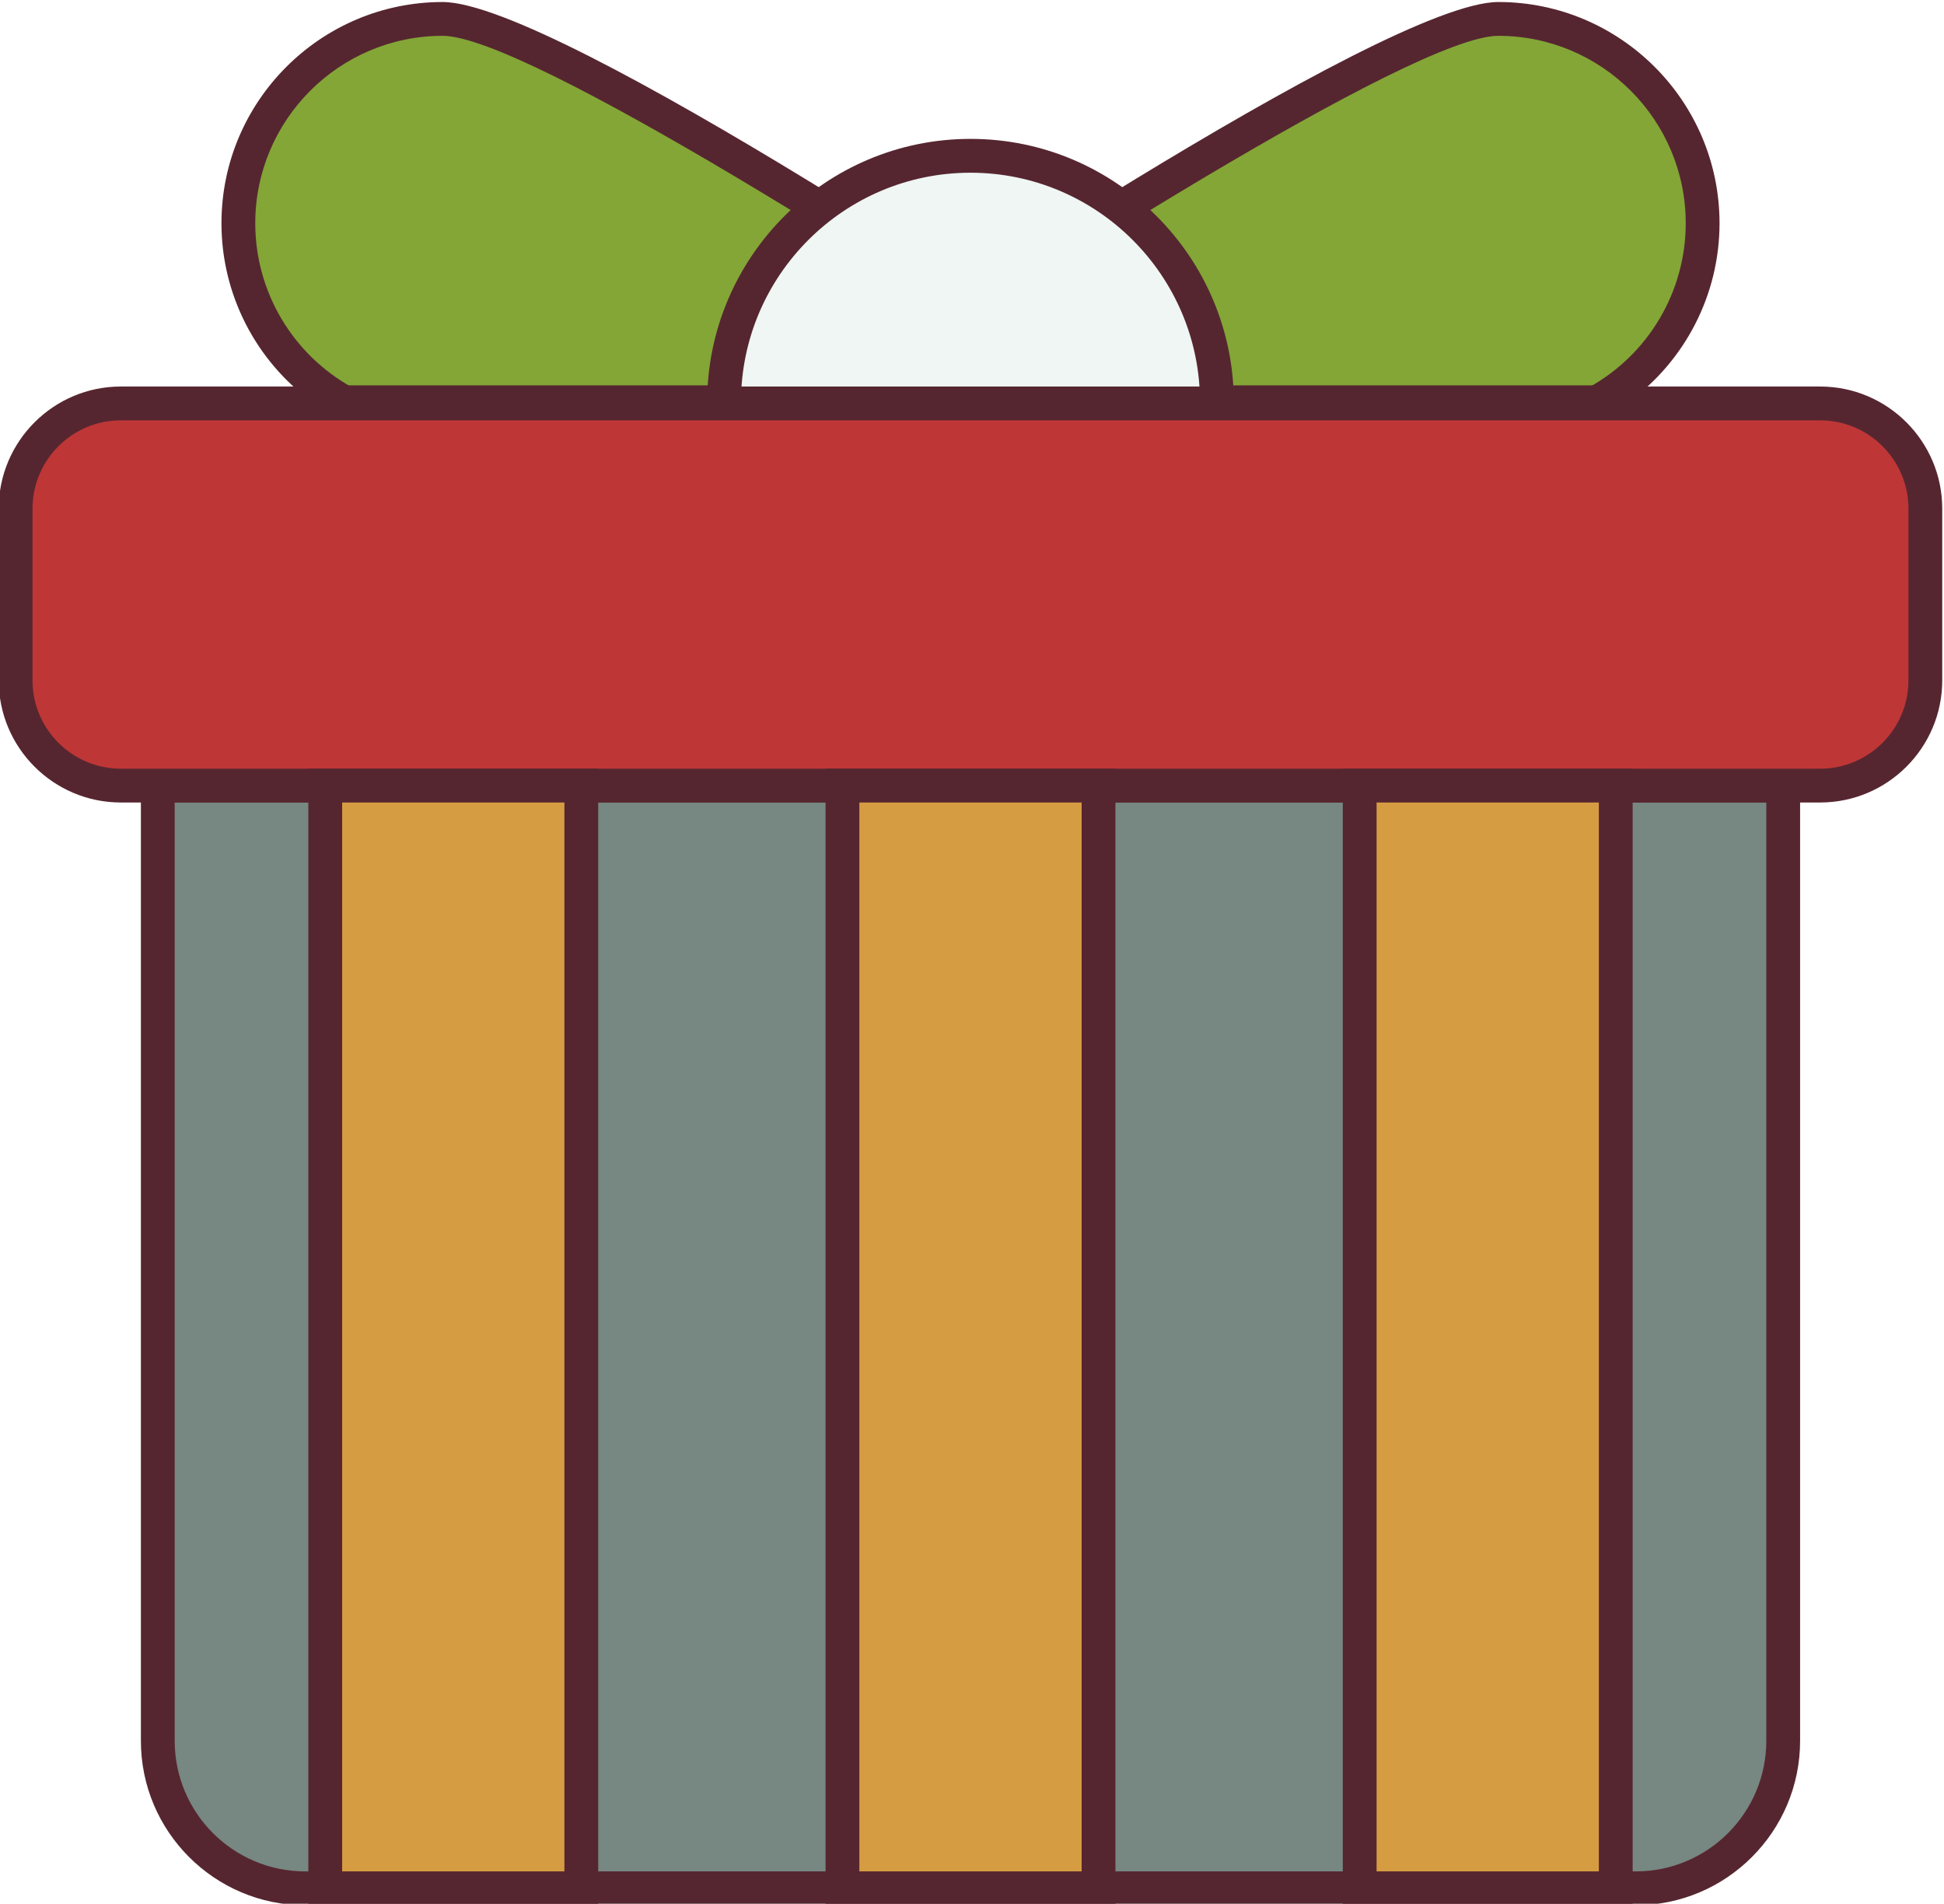 <?xml version="1.0" encoding="UTF-8" standalone="no"?>
<!-- Created with Inkscape (http://www.inkscape.org/) -->

<svg
   version="1.1"
   id="svg3776"
   width="82.021"
   height="80.303"
   viewBox="0 0 82.021 80.303"
   sodipodi:docname="1342608_179886-OWY32G-746.eps"
   xmlns:inkscape="http://www.inkscape.org/namespaces/inkscape"
   xmlns:sodipodi="http://sodipodi.sourceforge.net/DTD/sodipodi-0.dtd"
   xmlns="http://www.w3.org/2000/svg"
   xmlns:svg="http://www.w3.org/2000/svg">
  <defs
     id="defs3780" />
  <sodipodi:namedview
     id="namedview3778"
     pagecolor="#ffffff"
     bordercolor="#000000"
     borderopacity="0.25"
     inkscape:showpageshadow="2"
     inkscape:pageopacity="0.0"
     inkscape:pagecheckerboard="0"
     inkscape:deskcolor="#d1d1d1"
     showgrid="false" />
  <g
     id="g3784"
     inkscape:groupmode="layer"
     inkscape:label="Page 1"
     transform="matrix(1.333,0,0,-1.333,-216.42,340.305)">
    <path
       d="m 188.322,242.564 c 0,0 17.887,-12.131 21.458,-12.131 3.572,0 6.467,2.896 6.467,6.467 0,2.44 -1.353,4.563 -3.348,5.664 1.995,1.101 3.348,3.224 3.348,5.663 0,3.572 -2.895,6.467 -6.467,6.467 -3.571,0 -21.458,-12.13 -21.458,-12.13"
       style="fill:#83a637;fill-opacity:1;fill-rule:nonzero;stroke:none;stroke-width:0.1"
       id="path4162"
       inkscape:export-filename="../Documentos/INGENIERÍA INFORMATICA/3er CURSO/1er CUATRI/interfaces/ep01_gr12/ej/images/memoria-regalo.svg"
       inkscape:export-xdpi="96"
       inkscape:export-ydpi="96" />
    <path
       d="m 189.278,242.563 c 5.376,-3.61 17.823,-11.595 20.502,-11.595 3.271,0 5.932,2.661 5.932,5.932 0,2.159 -1.177,4.15 -3.072,5.195 l -0.848,0.468 0.848,0.468 c 1.895,1.046 3.072,3.037 3.072,5.196 0,3.272 -2.661,5.932 -5.932,5.932 -2.679,0 -15.126,-7.985 -20.502,-11.596 z m 20.502,-12.665 c -3.631,0 -19.914,10.971 -21.759,12.222 l -0.652,0.443 0.652,0.443 c 1.845,1.251 18.128,12.223 21.759,12.223 3.861,0 7.002,-3.141 7.002,-7.002 0,-2.255 -1.088,-4.355 -2.888,-5.664 1.8,-1.307 2.888,-3.407 2.888,-5.663 0,-3.86 -3.141,-7.002 -7.002,-7.002"
       style="fill:#562630;fill-opacity:1;fill-rule:nonzero;stroke:none;stroke-width:0.1"
       id="path4164" />
    <path
       d="m 197.825,242.564 c 0,0 -17.887,-12.131 -21.458,-12.131 -3.571,0 -6.467,2.896 -6.467,6.467 0,2.44 1.353,4.563 3.348,5.664 -1.995,1.101 -3.348,3.224 -3.348,5.663 0,3.572 2.896,6.467 6.467,6.467 3.571,0 21.458,-12.13 21.458,-12.13"
       style="fill:#83a637;fill-opacity:1;fill-rule:nonzero;stroke:none;stroke-width:0.1"
       id="path4166" />
    <path
       d="m 176.367,254.159 c -3.271,0 -5.932,-2.66 -5.932,-5.932 0,-2.159 1.177,-4.15 3.071,-5.196 l 0.849,-0.468 -0.849,-0.468 c -1.894,-1.045 -3.071,-3.036 -3.071,-5.195 0,-3.271 2.661,-5.932 5.932,-5.932 2.679,0 15.126,7.985 20.502,11.595 -5.376,3.611 -17.823,11.596 -20.502,11.596 z m 0,-24.261 c -3.861,0 -7.002,3.142 -7.002,7.002 0,2.256 1.088,4.356 2.887,5.663 -1.799,1.309 -2.887,3.409 -2.887,5.664 0,3.861 3.141,7.002 7.002,7.002 3.631,0 19.914,-10.972 21.759,-12.223 l 0.653,-0.443 -0.653,-0.443 c -1.845,-1.251 -18.128,-12.222 -21.759,-12.222"
       style="fill:#562630;fill-opacity:1;fill-rule:nonzero;stroke:none;stroke-width:0.1"
       id="path4168" />
    <path
       d="m 212.899,242.028 h -39.651 v 1.07 h 39.651 v -1.07"
       style="fill:#562630;fill-opacity:1;fill-rule:nonzero;stroke:none;stroke-width:0.1"
       id="path4170" />
    <path
       d="m 193.074,234.764 c -4.308,0 -7.8,3.492 -7.8,7.8 0,4.307 3.492,7.799 7.8,7.799 4.307,0 7.799,-3.492 7.799,-7.799 0,-4.308 -3.492,-7.8 -7.799,-7.8"
       style="fill:#eff6f4;fill-opacity:1;fill-rule:nonzero;stroke:none;stroke-width:0.1"
       id="path4172" />
    <path
       d="m 193.074,249.827 c -4.006,0 -7.265,-3.258 -7.265,-7.264 0,-4.006 3.259,-7.264 7.265,-7.264 4.005,0 7.264,3.258 7.264,7.264 0,4.006 -3.259,7.264 -7.264,7.264 z m 0,-15.598 c -4.596,0 -8.335,3.739 -8.335,8.334 0,4.595 3.739,8.335 8.335,8.335 4.595,0 8.334,-3.74 8.334,-8.335 0,-4.595 -3.739,-8.334 -8.334,-8.334"
       style="fill:#562630;fill-opacity:1;fill-rule:nonzero;stroke:none;stroke-width:0.1"
       id="path4174" />
    <path
       d="m 167.35,230.433 v -30.229 c 0,-2.577 2.089,-4.666 4.666,-4.666 h 42.115 c 2.577,0 4.666,2.089 4.666,4.666 v 30.229 H 167.35"
       style="fill:#778782;fill-opacity:1;fill-rule:nonzero;stroke:none;stroke-width:0.1"
       id="path4176" />
    <path
       d="m 167.885,229.898 v -29.694 c 0,-2.279 1.853,-4.131 4.131,-4.131 h 42.115 c 2.278,0 4.131,1.852 4.131,4.131 v 29.694 z m 46.246,-34.896 h -42.115 c -2.868,0 -5.201,2.334 -5.201,5.202 v 30.764 h 52.517 v -30.764 c 0,-2.868 -2.333,-5.202 -5.201,-5.202"
       style="fill:#562630;fill-opacity:1;fill-rule:nonzero;stroke:none;stroke-width:0.1"
       id="path4178" />
    <path
       d="M 219.967,242.526 H 166.18 c -1.839,0 -3.33,-1.491 -3.33,-3.329 v -5.434 c 0,-1.839 1.491,-3.33 3.33,-3.33 h 53.787 c 1.839,0 3.329,1.491 3.329,3.33 v 5.434 c 0,1.838 -1.49,3.329 -3.329,3.329"
       style="fill:#bf3636;fill-opacity:1;fill-rule:nonzero;stroke:none;stroke-width:0.1"
       id="path4180" />
    <path
       d="m 166.18,241.991 c -1.541,0 -2.795,-1.254 -2.795,-2.795 v -5.433 c 0,-1.541 1.254,-2.795 2.795,-2.795 h 53.787 c 1.541,0 2.794,1.254 2.794,2.795 v 5.433 c 0,1.541 -1.253,2.795 -2.794,2.795 z m 53.787,-12.093 H 166.18 c -2.131,0 -3.865,1.734 -3.865,3.865 v 5.433 c 0,2.131 1.734,3.865 3.865,3.865 h 53.787 c 2.131,0 3.864,-1.734 3.864,-3.865 v -5.433 c 0,-2.131 -1.733,-3.865 -3.864,-3.865"
       style="fill:#562630;fill-opacity:1;fill-rule:nonzero;stroke:none;stroke-width:0.1"
       id="path4182" />
    <path
       d="m 205.392,195.538 h 8.105 v 34.895 h -8.105 v -34.895"
       style="fill:#d69c42;fill-opacity:1;fill-rule:nonzero;stroke:none;stroke-width:0.1"
       id="path4184" />
    <path
       d="m 205.927,196.073 h 7.035 v 33.825 h -7.035 z m 8.105,-1.071 h -9.175 v 35.966 h 9.175 v -35.966"
       style="fill:#562630;fill-opacity:1;fill-rule:nonzero;stroke:none;stroke-width:0.1"
       id="path4186" />
    <path
       d="m 189.021,195.538 h 8.105 v 34.895 h -8.105 v -34.895"
       style="fill:#d69c42;fill-opacity:1;fill-rule:nonzero;stroke:none;stroke-width:0.1"
       id="path4188" />
    <path
       d="m 189.556,196.073 h 7.035 v 33.825 h -7.035 z m 8.105,-1.071 h -9.175 v 35.966 h 9.175 v -35.966"
       style="fill:#562630;fill-opacity:1;fill-rule:nonzero;stroke:none;stroke-width:0.1"
       id="path4190" />
    <path
       d="m 172.65,195.538 h 8.105 v 34.895 h -8.105 v -34.895"
       style="fill:#d69c42;fill-opacity:1;fill-rule:nonzero;stroke:none;stroke-width:0.1"
       id="path4192" />
    <path
       d="m 173.185,196.073 h 7.035 v 33.825 h -7.035 z m 8.105,-1.071 h -9.175 v 35.966 h 9.175 v -35.966"
       style="fill:#562630;fill-opacity:1;fill-rule:nonzero;stroke:none;stroke-width:0.1"
       id="path4194" />
  </g>
</svg>
